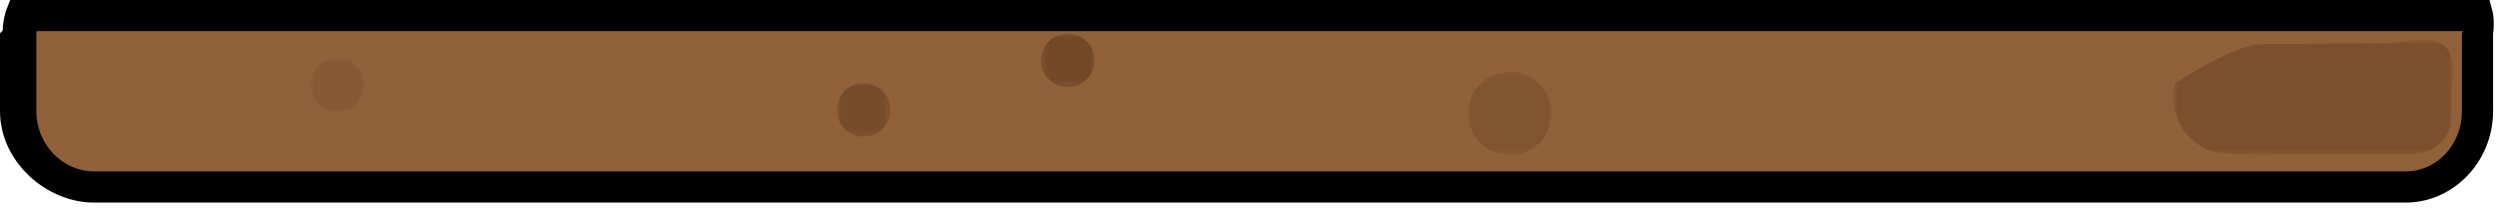 <svg width="361" height="30" viewBox="0 0 361 30" fill="none" xmlns="http://www.w3.org/2000/svg">
<path d="M2.25 4.884V16.056C2.25 21.954 7.669 27.75 13.568 27.75H347.387C353.286 27.75 357 21.954 357 16.056V4.884C357 3.957 357.981 3 357.757 3H3.198C2.975 3 2.25 3.957 2.25 4.884Z" fill="#91623A"/>
<path d="M5.295 4.5C5.298 4.5 5.25 4.734 5.25 4.884V16.056C5.25 20.901 9.087 24.75 13.568 24.75H347.387C351.868 24.75 355.5 20.901 355.5 16.056V4.884C355.5 4.734 355.656 4.5 355.659 4.5H5.295ZM347.387 29.25H13.568C6.664 29.25 0 23.323 0 16.056V4.884C0 4.69 0.411 4.498 0.407 4.307C0.389 3.509 0.576 2.621 0.828 1.655L1.472 0H359.484L359.919 1.656C360.17 2.621 360.088 3.518 360.07 4.316C360.066 4.506 360 4.69 360 4.884V16.056C360 23.323 354.291 29.25 347.387 29.25Z" fill="black"/>
<mask id="mask0_43_808" style="mask-type:luminance" maskUnits="userSpaceOnUse" x="44" y="8" width="9" height="9">
<path d="M44.855 8.42H52.6V16.166H44.855V8.42Z" fill="white"/>
</mask>
<g mask="url(#mask0_43_808)">
<g opacity="0.23">
<path d="M52.6 12.294C52.6 14.432 50.866 16.167 48.727 16.167C46.588 16.167 44.854 14.432 44.854 12.294C44.854 10.154 46.588 8.42 48.727 8.42C50.866 8.42 52.6 10.154 52.6 12.294Z" fill="#633A1D"/>
</g>
</g>
<mask id="mask1_43_808" style="mask-type:luminance" maskUnits="userSpaceOnUse" x="120" y="11" width="9" height="9">
<path d="M120.824 11.995H128.57V19.742H120.824V11.995Z" fill="white"/>
</mask>
<g mask="url(#mask1_43_808)">
<g opacity="0.55">
<path d="M128.57 15.868C128.57 18.007 126.836 19.742 124.697 19.742C122.558 19.742 120.824 18.007 120.824 15.868C120.824 13.729 122.558 11.994 124.697 11.994C126.836 11.994 128.57 13.729 128.57 15.868Z" fill="#633A1D"/>
</g>
</g>
<mask id="mask2_43_808" style="mask-type:luminance" maskUnits="userSpaceOnUse" x="150" y="4" width="9" height="9">
<path d="M150.318 4.844H158.063V12.592H150.318V4.844Z" fill="white"/>
</mask>
<g mask="url(#mask2_43_808)">
<g opacity="0.65">
<path d="M158.064 8.718C158.064 10.857 156.33 12.592 154.191 12.592C152.051 12.592 150.318 10.857 150.318 8.718C150.318 6.579 152.051 4.844 154.191 4.844C156.33 4.844 158.064 6.579 158.064 8.718Z" fill="#633A1D"/>
</g>
</g>
<mask id="mask3_43_808" style="mask-type:luminance" maskUnits="userSpaceOnUse" x="211" y="10" width="14" height="13">
<path d="M211.987 10.356H224.052V22.423H211.987V10.356Z" fill="white"/>
</mask>
<g mask="url(#mask3_43_808)">
<g opacity="0.33">
<path d="M224.052 16.39C224.052 19.722 221.351 22.424 218.02 22.424C214.688 22.424 211.987 19.722 211.987 16.39C211.987 13.058 214.688 10.356 218.02 10.356C221.351 10.356 224.052 13.058 224.052 16.39Z" fill="#633A1D"/>
</g>
</g>
<mask id="mask4_43_808" style="mask-type:luminance" maskUnits="userSpaceOnUse" x="313" y="5" width="42" height="18">
<path d="M313.816 5.709H354.251V22.305H313.816V5.709Z" fill="white"/>
</mask>
<g mask="url(#mask4_43_808)">
<g opacity="0.45">
<path d="M348.509 22.273H330.633C329.282 22.273 325.46 22.374 321.628 22.22C316.418 22.01 312.743 17.03 314.099 11.995C318.862 9.004 323.717 6.372 326.761 6.372L344.747 6.224C347.792 6.224 355.696 3.021 354.02 12.59V16.761C354.02 19.805 351.553 22.273 348.509 22.273Z" fill="#633A1D"/>
</g>
</g>
</svg>
